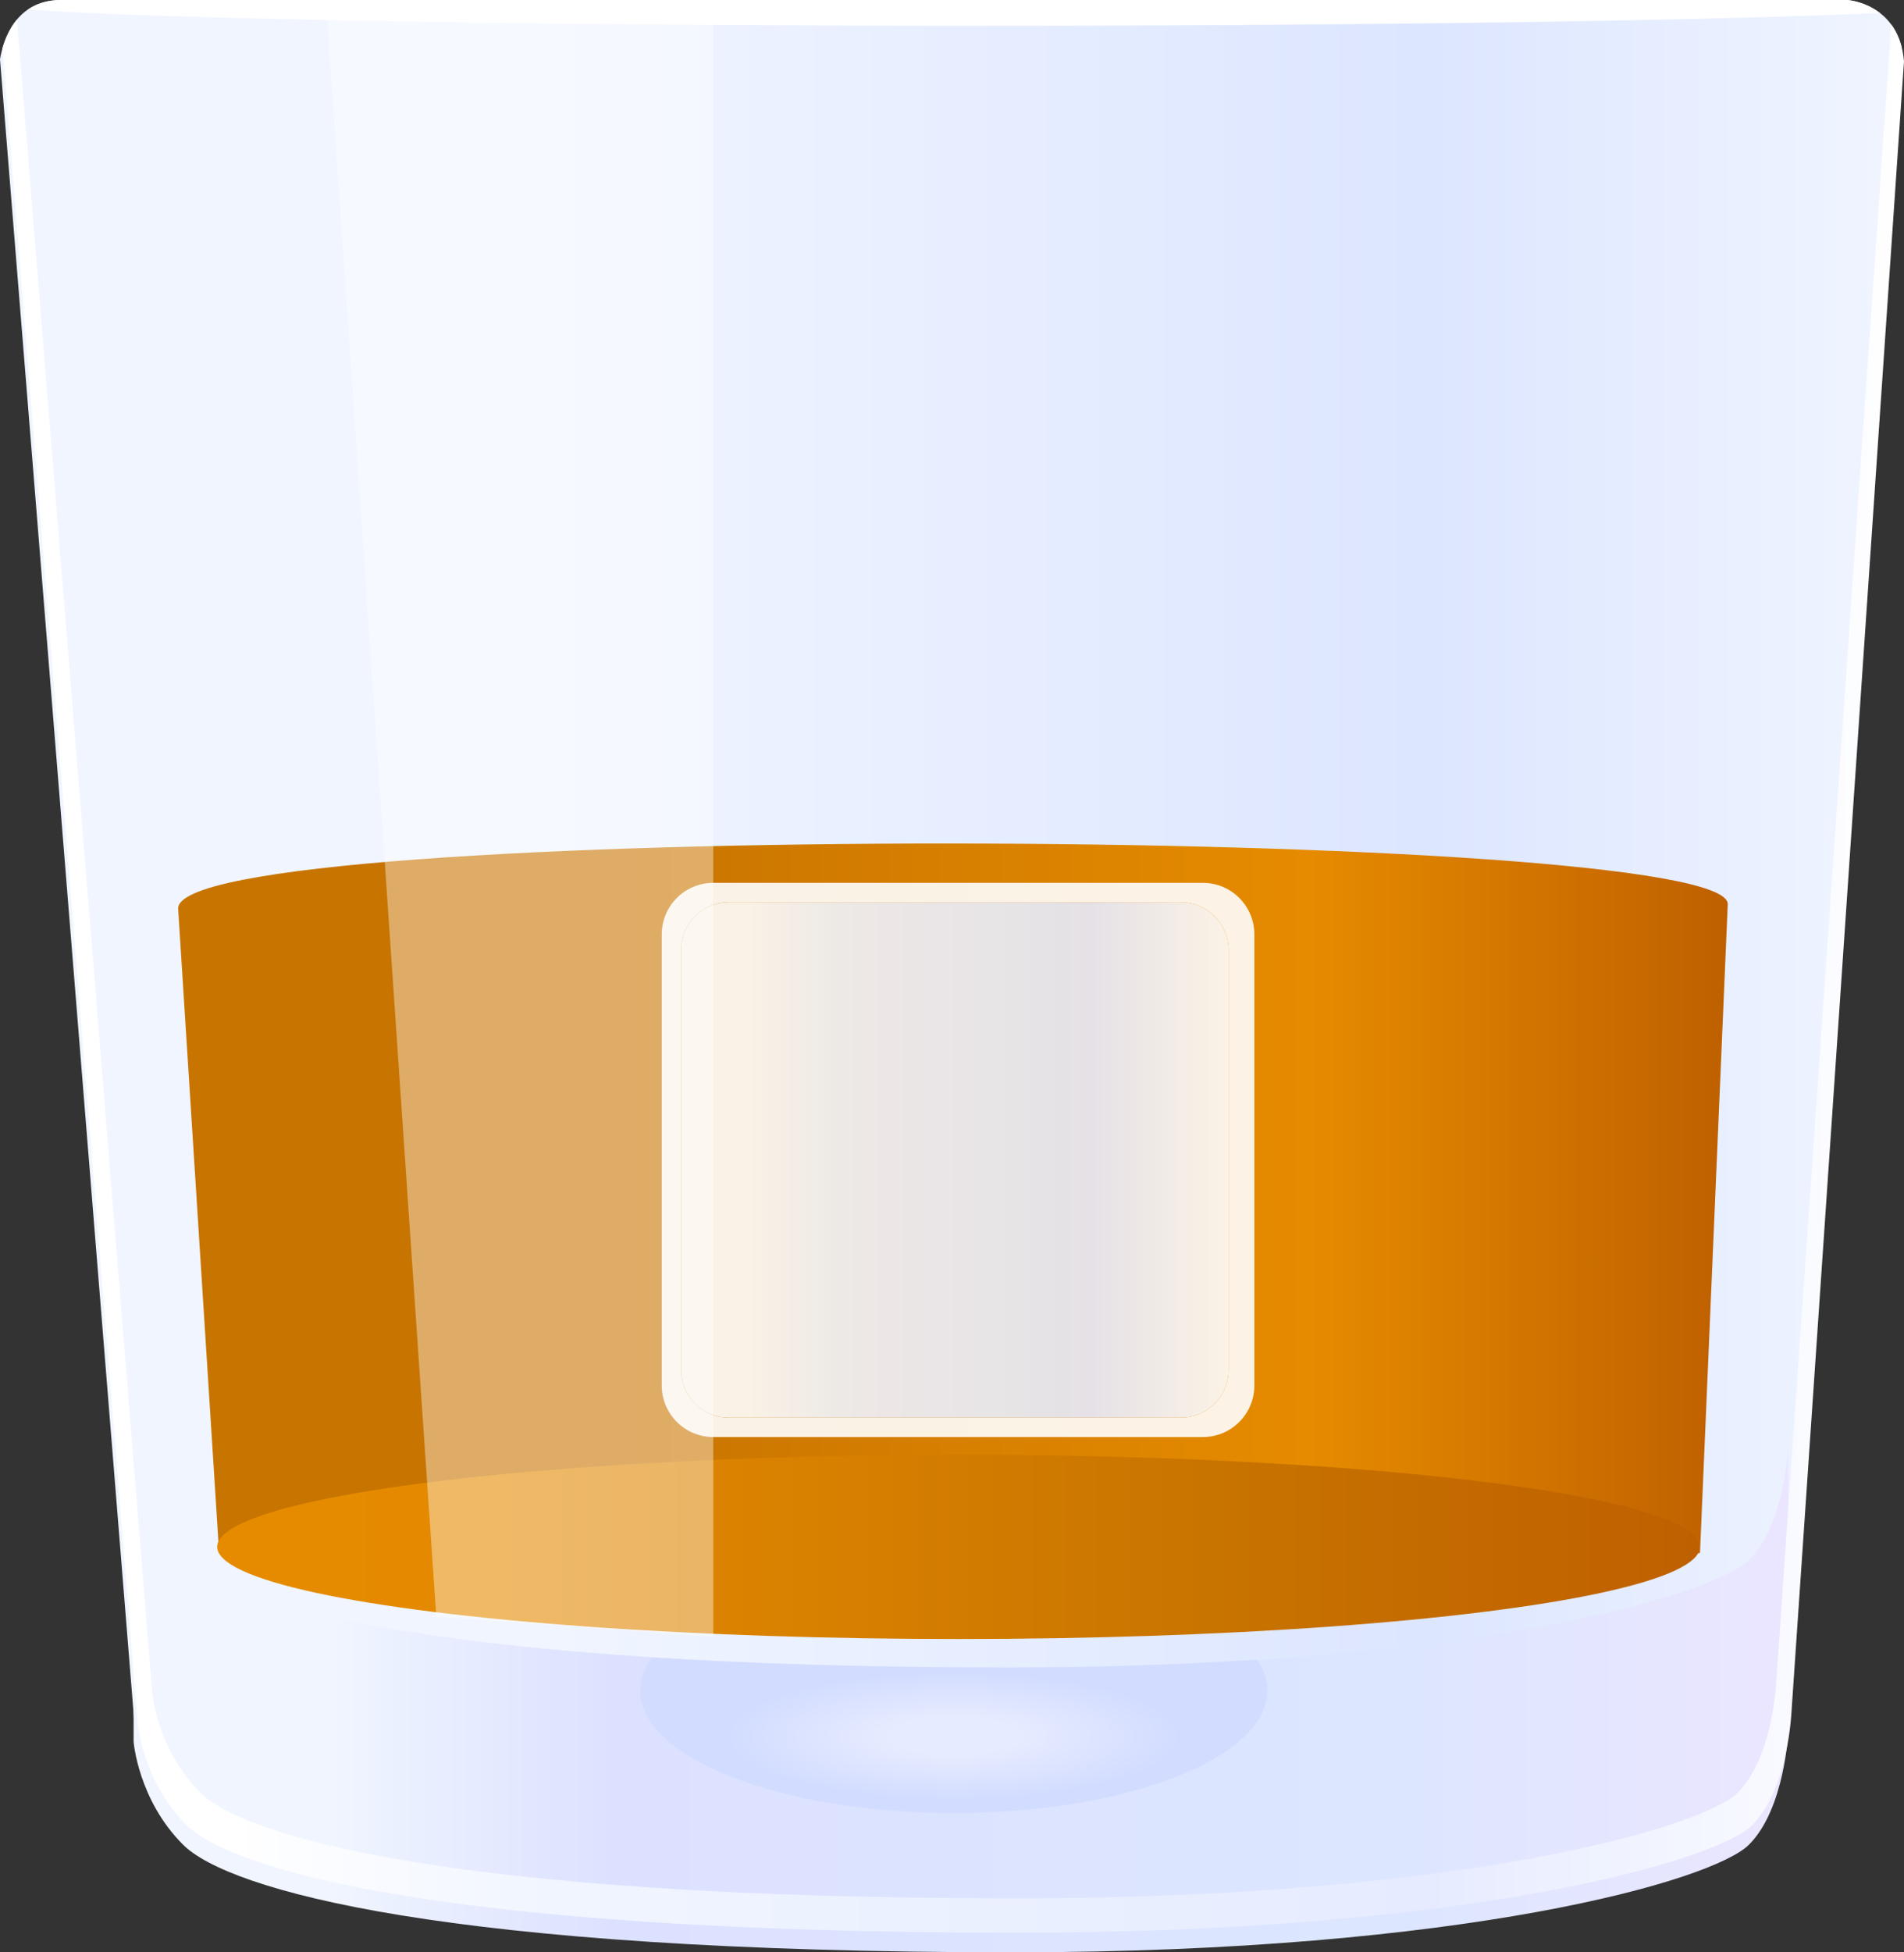 <svg xmlns="http://www.w3.org/2000/svg" version="1.1" id="Layer_1" x="0" y="0" viewBox="0 0 295.58 302.96" enable-background="new 0 0 295.584 302.958" xml:space="preserve"><rect x="0" y="0" width="295.58" height="302.96" fill="#333333" stroke="none"/><style>.s0{stop-color:#F0F5FF;}.s1{stop-color:#DCE6FF;}.s2{stop-color:#C87400;}.s3{stop-color:#E68B00;}.s4{stop-color:#BF6000;}.s5{stop-color:#FFFFFF;}.s6{stop-color:#E6EBFF;}

@-webkit-keyframes melt {
  0%   { transform: scale(1); }
  100% { transform: scale(0); }
}
@-moz-keyframes melt {
  0%   { transform: scale(1); }
  100% { transform: scale(0); }
}
@-o-keyframes melt {
  0%   { transform: scale(1); }
  100% { transform: scale(0); }
}
@keyframes melt {
  0%   { transform: scale(1); }
  100% { transform: scale(0); }
}

#ice-wrapper{
  -webkit-animation: melt 200s 1; /* Safari 4+ */
  -moz-animation:    melt 200s 1; /* Fx 5+ */
  -o-animation:      melt 200s 1; /* Opera 12+ */
  animation:         melt 200s 1; /* IE 10+, Fx 29+ */
  transform-origin: center;
}

</style><g><linearGradient id="SVGID_1_" gradientUnits="userSpaceOnUse" x1="0" y1="149.96" x2="295.21" y2="149.96"><stop offset="0.29" stop-color="#F0F5FF"/><stop offset="0.75" stop-color="#DCE6FF"/><stop offset="1" stop-color="#F0F5FF"/></linearGradient><path fill="url(#SVGID_1_)" d="M286.73 0H9.48C2.37 0 0.49 6.29 0 9.19l20.85 258.03c0 0 0.64 9.02 7.62 16s40.38 16.7 128.84 16.7c70.01 0 108.62-11.11 114.2-16.7 5.59-5.59 6.1-17.52 6.1-17.52L295.21 7.29C293.42 0.35 286.73 0 286.73 0z"/><linearGradient id="SVGID_2_" gradientUnits="userSpaceOnUse" x1="20.73" y1="263.75" x2="277.61" y2="263.75"><stop offset="0.12" stop-color="#F0F5FF"/><stop offset="0.29" stop-color="#DCE1FF"/><stop offset="0.75" stop-color="#DCE6FF"/><stop offset="1" stop-color="#EBE6FF"/></linearGradient><path fill="url(#SVGID_2_)" d="M277.61 224.55c0 0-0.51 11.94-6.09 17.52 -5.59 5.59-44.19 16.7-114.2 16.7 -88.46 0-121.92-9.71-128.9-16.7 -6.98-6.98-7.68-16-7.68-16v44.19c0 0 0.69 9.02 7.68 16 6.98 6.98 40.41 16.7 128.87 16.7 70.01 0 108.63-11.11 114.22-16.7 5.59-5.59 6.1-17.52 6.1-17.52L277.61 224.55z"/><linearGradient id="SVGID_3_" gradientUnits="userSpaceOnUse" x1="27.66" y1="185.95" x2="268.21" y2="185.95"><stop offset="0.29" stop-color="#C87400"/><stop offset="0.73" stop-color="#E68B00"/><stop offset="1" stop-color="#BF6000"/></linearGradient><path fill="url(#SVGID_3_)" d="M27.66 141.08L34.02 241h229.89l4.31-100.68C268.62 128.13 26.36 127.13 27.66 141.08z"/><linearGradient id="SVGID_4_" gradientUnits="userSpaceOnUse" x1="33.72" y1="240.04" x2="263.91" y2="240.04"><stop offset="0.01" stop-color="#E68B00"/><stop offset="0.19" stop-color="#E48A00"/><stop offset="0.67" stop-color="#C87400"/><stop offset="1" stop-color="#BF6000"/></linearGradient><ellipse fill="url(#SVGID_4_)" cx="148.81" cy="240.04" rx="115.09" ry="14.3"/><linearGradient id="SVGID_5_" gradientUnits="userSpaceOnUse" x1="0.38" y1="151.47" x2="295.58" y2="151.47"><stop offset="0.12" stop-color="#FFFFFF"/><stop offset="0.29" stop-color="#F0F5FF"/><stop offset="0.75" stop-color="#E6EBFF"/><stop offset="1" stop-color="#FFFFFF"/></linearGradient><path fill="url(#SVGID_5_)" d="M293.6 3.79l-17.85 257.18c0 0-0.5 11.72-5.98 17.21 -5.49 5.49-43.4 16.4-112.15 16.4 -86.87 0-119.66-9.54-126.52-16.4 -6.86-6.86-7.48-15.71-7.48-15.71L2.64 3.03C1.46 4.43 0.78 6.08 0.38 7.5l20.97 259.72c0 0 0.64 9.02 7.62 16s40.38 16.7 128.84 16.7c70.01 0 108.62-11.11 114.2-16.7 5.59-5.59 6.1-17.52 6.1-17.52L295.58 9.49C295.36 6.99 294.6 5.15 293.6 3.79z"/><radialGradient id="SVGID_6_" cx="148.07" cy="269.28" r="35.45" gradientTransform="matrix(1 0 0 0.281 0 193.732)" gradientUnits="userSpaceOnUse"><stop offset="0.29" stop-color="#E6EBFF"/><stop offset="1" stop-color="#D2DCFF"/></radialGradient><path fill="url(#SVGID_6_)" d="M101.19 257.23c-1.16 1.63-1.79 3.34-1.79 5.11 0 10.49 21.79 19 48.67 19 26.88 0 48.67-8.51 48.67-19 0-1.66-0.55-3.27-1.58-4.81 -11.64 0.78-24.58 1.25-38.85 1.25C134.83 258.77 116.6 258.19 101.19 257.23z"/><polygon opacity="0.4" fill="#FFFFFF" points="110.73 253.97 67.73 250.87 50.73 2 110.73 2 "/><path fill="#FFFFFF" d="M4.32 1.49C24.95 2.95 83.6 4 152.73 4c60.61 0 113.16-0.81 139.1-1.99C289.41 0.14 286.73 0 286.73 0H9.48C7.31 0 5.63 0.59 4.32 1.49z"/></g>

<g id="ice-wrapper">
<g>
<g id="icecube" opacity="0.9">
    <animateTransform attributeName="transform"
                          type="translate"
                          from="0,8"
                          to="0,15"
                          values="0,8; 0,15; 0,8"
                          keyTimes="0; 0.5; 1"
                          dur="5s"
                          repeatCount="indefinite"
                          id="icecube-bob"/>
	<path fill="#FFFFFF" d="M186.73 137h-76c-4.42 0-8 3.58-8 8v70c0 4.42 3.58 8 8 8h76c4.42 0 8-3.58 8-8v-70C194.73 140.58 191.15 137 186.73 137zM190.73 212.58c0 4.1-3.32 7.42-7.42 7.42h-70.15c-4.1 0-7.42-3.32-7.42-7.42v-65.15c0-4.1 3.32-7.42 7.42-7.42h70.15c4.1 0 7.42 3.32 7.42 7.42V212.58z"/><linearGradient id="SVGID_7_" gradientUnits="userSpaceOnUse" x1="105.73" y1="180" x2="190.73" y2="180"><stop offset="0.12" stop-color="#FFFFFF"/><stop offset="0.29" stop-color="#F0F5FF"/><stop offset="0.75" stop-color="#E6EBFF"/><stop offset="1" stop-color="#FFFFFF"/></linearGradient><path fill="url(#SVGID_7_)" d="M190.73 212.58c0 4.1-3.32 7.42-7.42 7.42h-70.15c-4.1 0-7.42-3.32-7.42-7.42v-65.15c0-4.1 3.32-7.42 7.42-7.42h70.15c4.1 0 7.42 3.32 7.42 7.42V212.58z"/>
</g>
<animateTransform attributeName="transform"
                          type="rotate"
                          from="0 140 175"
                          to="3 155 190"
                          values="0 140 175; 3 140 175; -1 140 175; 0 140 175 "
                          keyTimes="0; 0.5; 0.75; 1"
                          dur="10s"
                          repeatCount="indefinite"
                          id="icecube-twist"/>
</g>
</g>
</svg>